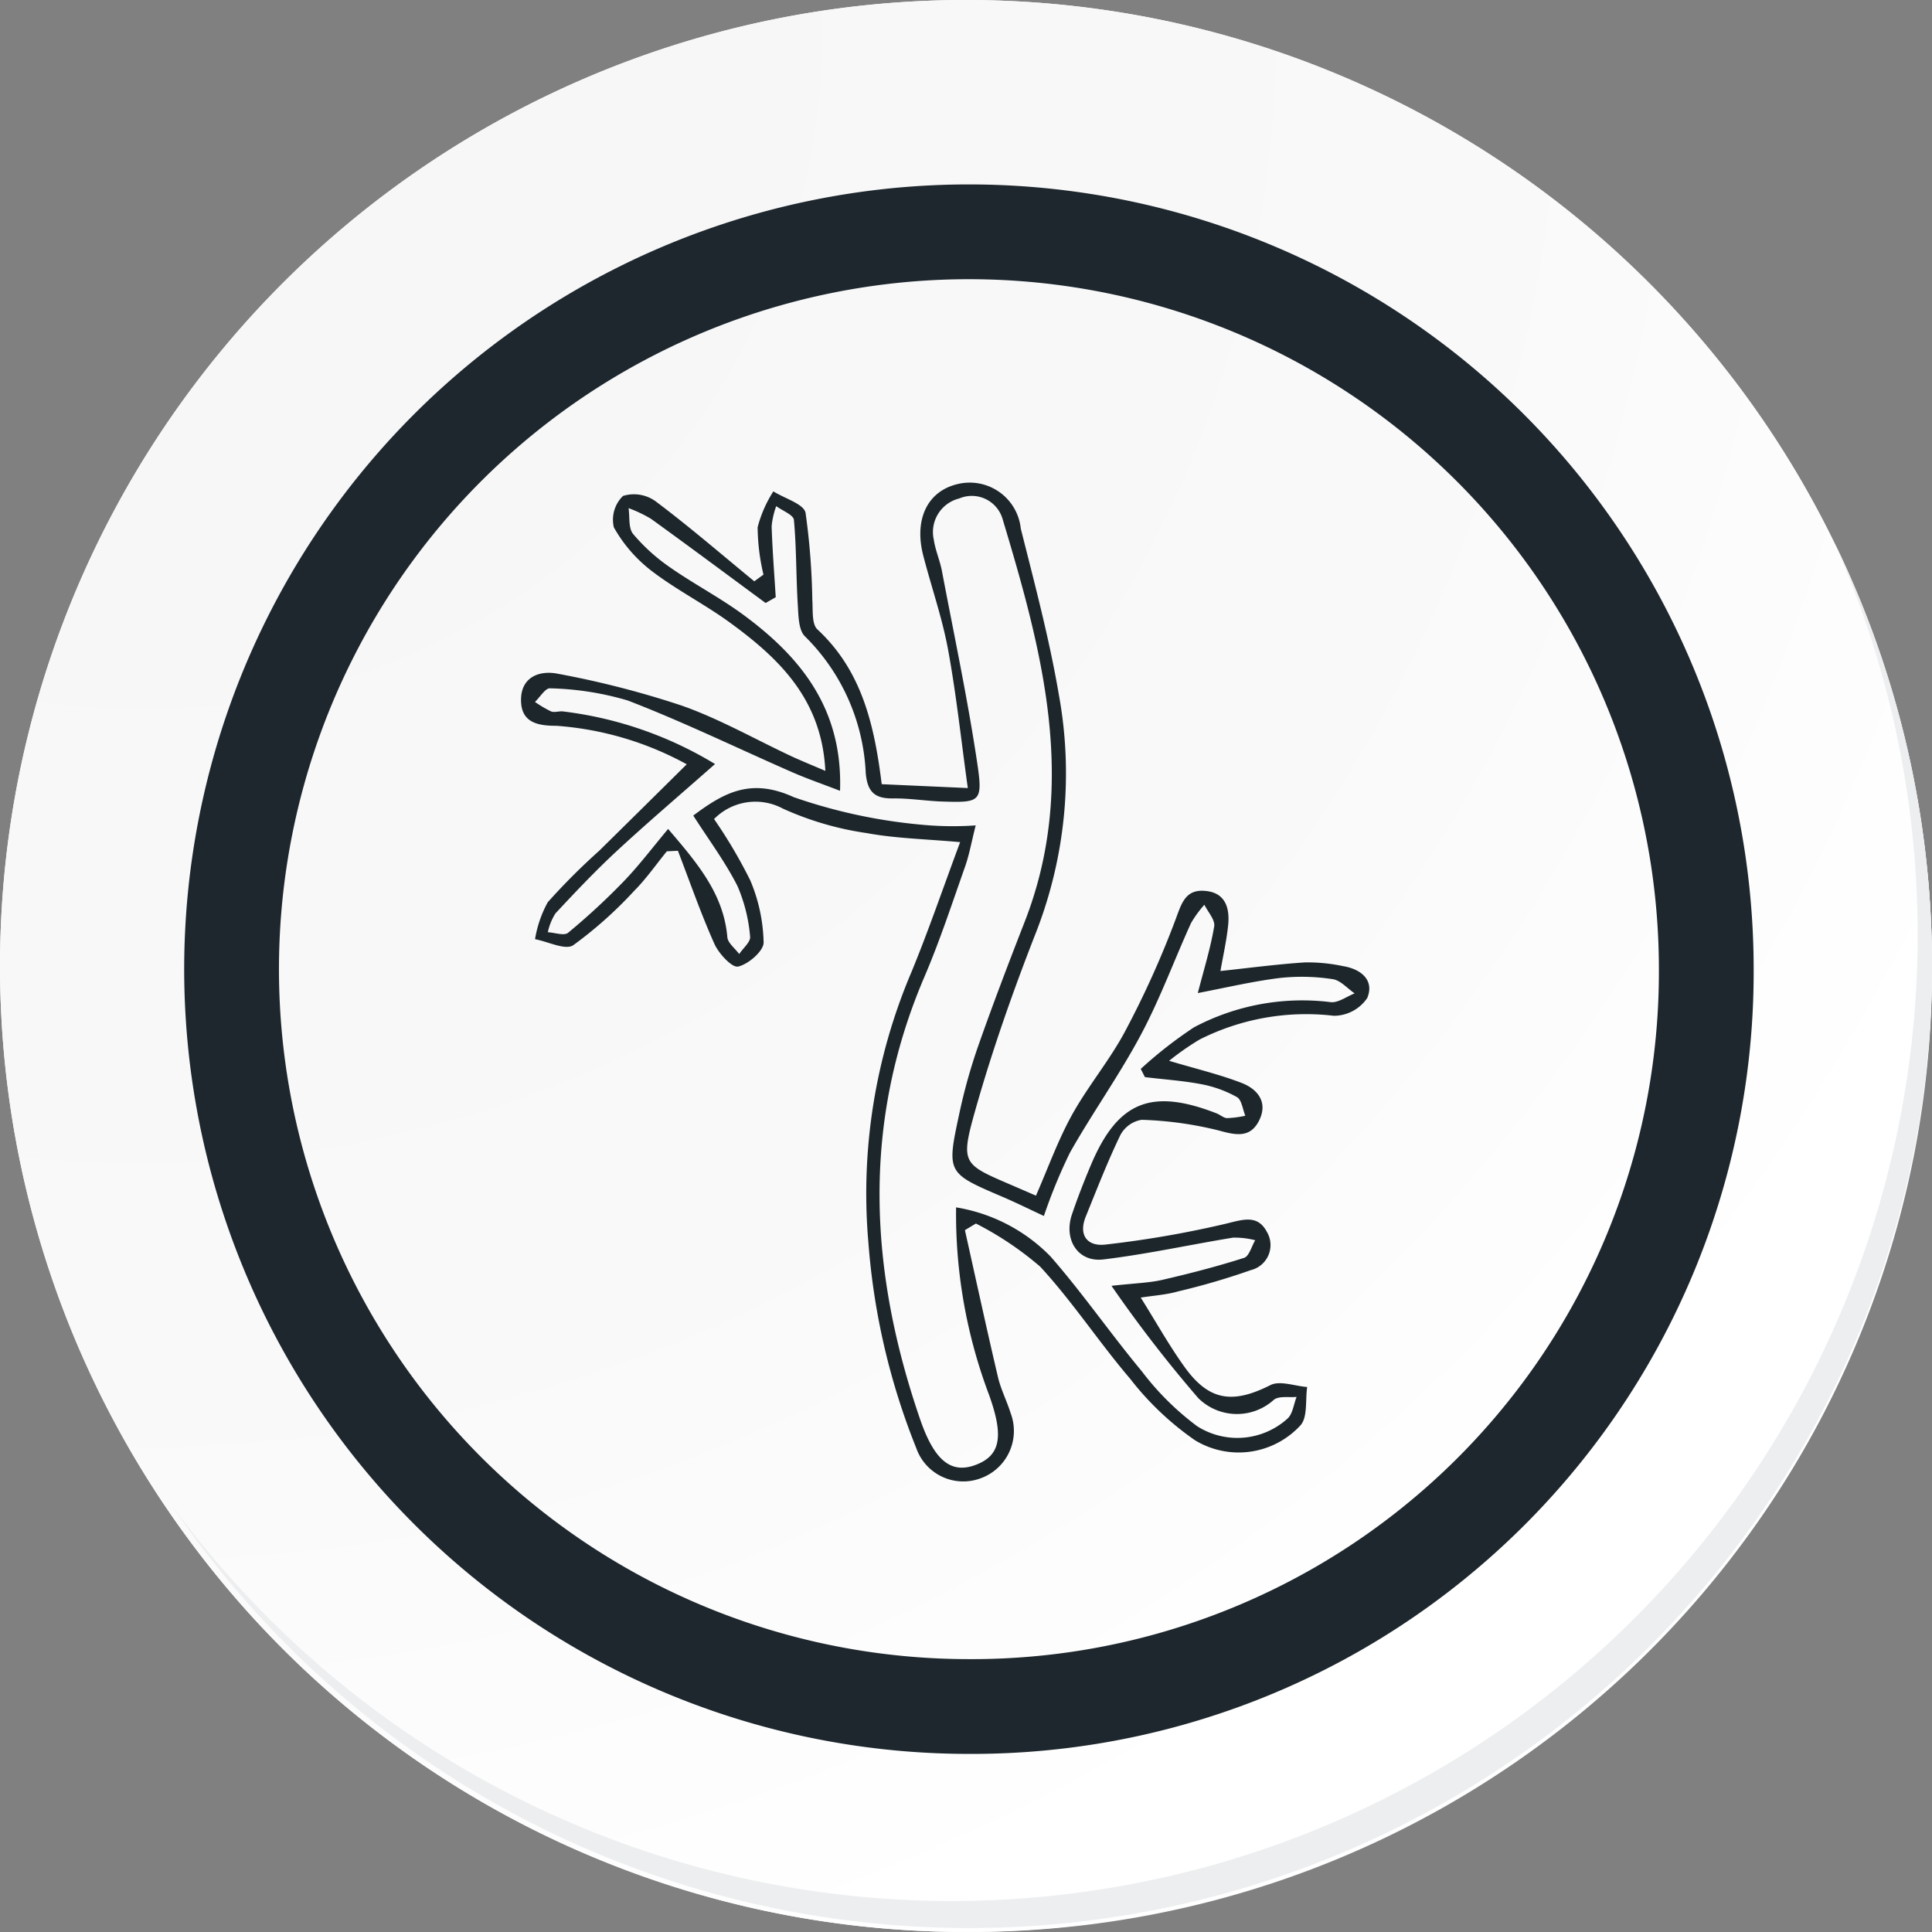 <svg xmlns="http://www.w3.org/2000/svg" xmlns:xlink="http://www.w3.org/1999/xlink" width="81.543" height="81.543" viewBox="0 0 81.543 81.543">
  <rect x="0" y="0" width="81.543" height="81.543" fill="#808080" stroke="none"/>
  <defs>
    <radialGradient id="radial-gradient" cx="0.076" cy="0.019" r="1.465" gradientTransform="translate(0.001)" gradientUnits="objectBoundingBox">
      <stop offset="0" stop-color="#f6f6f7"/>
      <stop offset="0.477" stop-color="#f9f9fa"/>
      <stop offset="0.715" stop-color="#fff"/>
    </radialGradient>
  </defs>
  <g id="Grupo_134275" data-name="Grupo 134275" transform="translate(-971.082 -2578.303)">
    <g id="Grupo_128860" data-name="Grupo 128860" transform="translate(971.082 2578.303)">
      <g id="Grupo_18421" data-name="Grupo 18421">
        <g id="Grupo_18420" data-name="Grupo 18420">
          <g id="Grupo_18419" data-name="Grupo 18419">
            <path id="Trazado_40936" data-name="Trazado 40936" d="M276.166,2186.491a40.771,40.771,0,1,1-40.771-40.77A40.771,40.771,0,0,1,276.166,2186.491Z" transform="translate(-194.623 -2145.721)" fill="#fff"/>
          </g>
        </g>
      </g>
      <path id="Trazado_40937" data-name="Trazado 40937" d="M275.978,2186.287a40.771,40.771,0,1,0-40.771,40.772A40.61,40.61,0,0,0,275.978,2186.287Z" transform="translate(-194.435 -2145.517)" fill="url(#radial-gradient)"/>
      <path id="Trazado_40938" data-name="Trazado 40938" d="M264.735,2184.708a31.121,31.121,0,1,0-31.121,31.12A31,31,0,0,0,264.735,2184.708Z" transform="translate(-192.719 -2143.802)" fill="none" stroke="#1d272d" stroke-miterlimit="10" stroke-width="4"/>
      <g id="Grupo_18422" data-name="Grupo 18422" transform="translate(7.223 22.89)">
        <path id="Trazado_40939" data-name="Trazado 40939" d="M270.742,2164.488a40.776,40.776,0,0,1-70.2,40.6,40.647,40.647,0,0,0,70.2-40.6Z" transform="translate(-200.545 -2164.488)" fill="#eceef0"/>
      </g>
    </g>
    <g id="vr5k3j" transform="translate(-4531.617 3172.73)">
      <g id="Grupo_133729" data-name="Grupo 133729" transform="translate(5524.686 -574.059)">
        <path id="Trazado_173446" data-name="Trazado 173446" d="M5550.845-539.661c.668,1.066,1.21,2.042,1.86,2.942,1.03,1.429,2.035,1.551,3.616.751.4-.2,1.027.042,1.55.082-.083.549.027,1.271-.283,1.617a3.546,3.546,0,0,1-4.453.63,12.4,12.4,0,0,1-2.74-2.6c-1.312-1.536-2.426-3.246-3.793-4.727a13.67,13.67,0,0,0-2.713-1.82l-.464.279c.461,2.067.91,4.137,1.394,6.2.122.52.375,1.009.535,1.522a2.124,2.124,0,0,1-1.243,2.743,2.1,2.1,0,0,1-2.739-1.265,29.11,29.11,0,0,1-2.021-8.673,23.86,23.86,0,0,1,1.815-11.415c.722-1.751,1.334-3.548,2.057-5.488-1.443-.131-2.711-.155-3.942-.382a13.049,13.049,0,0,1-3.544-1.036,2.447,2.447,0,0,0-2.9.443,20.827,20.827,0,0,1,1.528,2.588,7.1,7.1,0,0,1,.564,2.622c0,.36-.643.919-1.076,1.016-.258.058-.815-.544-1-.955-.575-1.283-1.036-2.618-1.542-3.932l-.467.023c-.459.562-.875,1.166-1.385,1.676a17.434,17.434,0,0,1-2.566,2.288c-.333.222-1.063-.153-1.612-.255a4.862,4.862,0,0,1,.537-1.56,27.693,27.693,0,0,1,2.172-2.173c1.218-1.2,2.433-2.4,3.694-3.649a13.444,13.444,0,0,0-5.494-1.624c-.794,0-1.482-.133-1.5-1.055-.021-1,.772-1.3,1.55-1.143a39.1,39.1,0,0,1,5.251,1.351c1.592.563,3.08,1.416,4.617,2.134.432.2.876.379,1.426.615-.145-3.009-1.94-4.734-4.013-6.248-1.067-.78-2.265-1.385-3.314-2.187a6.054,6.054,0,0,1-1.6-1.844,1.4,1.4,0,0,1,.387-1.325,1.56,1.56,0,0,1,1.38.229c1.427,1.071,2.781,2.241,4.161,3.374l.387-.282a8.953,8.953,0,0,1-.246-2,5.209,5.209,0,0,1,.664-1.514c.474.3,1.283.528,1.359.906a29.461,29.461,0,0,1,.285,3.675c.03.427-.031,1.017.216,1.246,1.865,1.732,2.4,4,2.713,6.532l3.634.163c-.286-2.056-.488-3.97-.836-5.857-.248-1.339-.705-2.638-1.046-3.96-.389-1.511.169-2.685,1.4-3a2.167,2.167,0,0,1,2.718,1.866c.584,2.326,1.206,4.652,1.607,7.013a18.468,18.468,0,0,1-.958,10.015c-.979,2.5-1.875,5.045-2.6,7.629-.6,2.141-.466,2.179,1.519,3.033.341.147.681.295,1.072.464.506-1.154.923-2.325,1.516-3.4.677-1.225,1.6-2.318,2.255-3.552a39.6,39.6,0,0,0,2.114-4.683c.257-.687.412-1.3,1.251-1.228.86.071,1.05.72.976,1.446-.065.644-.211,1.281-.325,1.936,1.221-.13,2.4-.288,3.575-.364a7.255,7.255,0,0,1,1.6.158c.764.123,1.333.6,1.019,1.348a1.708,1.708,0,0,1-1.406.748,9.977,9.977,0,0,0-5.664,1,11.155,11.155,0,0,0-1.29.9c1.13.338,2.123.572,3.065.936.671.26,1.117.815.735,1.58-.369.74-.956.633-1.692.428a15.357,15.357,0,0,0-3.269-.454,1.245,1.245,0,0,0-.9.65c-.539,1.116-.987,2.276-1.454,3.425-.331.812.079,1.281.833,1.19a43.37,43.37,0,0,0,5.1-.885c.717-.176,1.321-.384,1.709.353a1.088,1.088,0,0,1-.678,1.611,29.83,29.83,0,0,1-3.078.9C5551.944-539.783,5551.452-539.752,5550.845-539.661Zm-7.793-3.807a7.19,7.19,0,0,1,3.984,2.069c1.356,1.551,2.533,3.258,3.852,4.845a11.64,11.64,0,0,0,2.34,2.323,3.158,3.158,0,0,0,3.813-.323c.22-.2.259-.6.382-.914-.321.032-.723-.049-.951.114a2.321,2.321,0,0,1-3.195-.06,55.372,55.372,0,0,1-3.666-4.743c1.012-.113,1.59-.124,2.143-.251,1.161-.268,2.318-.567,3.453-.929.214-.068.316-.487.47-.744a3.436,3.436,0,0,0-.939-.109c-1.827.3-3.64.7-5.476.92-1.073.126-1.678-.843-1.32-1.9.239-.705.51-1.4.8-2.087,1.132-2.679,2.545-3.255,5.307-2.178.154.06.3.2.448.2a4.436,4.436,0,0,0,.763-.1c-.113-.271-.152-.671-.354-.787a4.949,4.949,0,0,0-1.5-.544c-.785-.151-1.588-.2-2.384-.3l-.176-.346a17.979,17.979,0,0,1,2.248-1.756,9.754,9.754,0,0,1,5.779-1.061c.319.028.666-.24,1-.371-.307-.21-.6-.555-.925-.6a8.6,8.6,0,0,0-2.222-.051c-1.127.138-2.238.4-3.472.638.258-1,.539-1.9.692-2.815.046-.273-.265-.607-.414-.912a4.639,4.639,0,0,0-.565.775c-.712,1.568-1.308,3.2-2.115,4.711-.909,1.706-2.043,3.291-2.994,4.976a22.78,22.78,0,0,0-1.1,2.673c-.645-.3-1.194-.572-1.756-.812-2.333-1-2.354-1-1.817-3.495a23.508,23.508,0,0,1,.8-2.867c.618-1.757,1.282-3.5,1.959-5.234,2.272-5.814.75-11.425-.931-17.014a1.353,1.353,0,0,0-1.828-.861,1.459,1.459,0,0,0-1.075,1.732c.064.447.258.875.343,1.321.516,2.72,1.093,5.431,1.5,8.167.234,1.589.1,1.619-1.451,1.572-.7-.021-1.406-.141-2.108-.132-.763.01-1.079-.258-1.155-1.061a8.655,8.655,0,0,0-2.561-5.775c-.281-.264-.279-.886-.308-1.349-.073-1.189-.053-2.385-.163-3.57-.021-.215-.486-.388-.747-.581a3.427,3.427,0,0,0-.193.85c.032,1,.112,2,.173,2.993l-.427.245c-1.611-1.188-3.217-2.383-4.84-3.555a5.614,5.614,0,0,0-.944-.449c.055.37-.013.841.191,1.089a7.857,7.857,0,0,0,1.555,1.408c1.018.711,2.13,1.288,3.126,2.025,2.415,1.786,4.172,3.968,4.053,7.408-.754-.291-1.4-.513-2.022-.786-2.311-1.012-4.584-2.119-6.936-3.025a12.506,12.506,0,0,0-3.282-.514c-.192-.018-.423.372-.636.573a4.839,4.839,0,0,0,.676.4c.141.057.328-.012.492,0a16.065,16.065,0,0,1,6.432,2.222c-1.452,1.281-2.825,2.449-4.147,3.672-.9.835-1.751,1.733-2.59,2.635a2.441,2.441,0,0,0-.32.792c.291.015.689.161.854.024a28.579,28.579,0,0,0,2.352-2.174c.645-.67,1.208-1.418,1.871-2.209,1.255,1.466,2.343,2.75,2.5,4.569.022.25.329.475.5.711.163-.247.49-.516.46-.737a6.779,6.779,0,0,0-.535-2.138c-.519-1.022-1.214-1.954-1.864-2.97,1.287-.962,2.425-1.607,4.241-.777a22.559,22.559,0,0,0,5.532,1.175,13.817,13.817,0,0,0,2.148.017c-.182.718-.272,1.24-.446,1.733-.552,1.561-1.068,3.14-1.719,4.66-2.66,6.209-2.328,12.432-.18,18.676.6,1.746,1.308,2.306,2.332,1.926,1.061-.394,1.21-1.2.574-2.966A21.609,21.609,0,0,1,5543.052-543.468Z" transform="translate(-5524.686 574.059)" fill="#1d272b"/>
      </g>
    </g>
  </g>
</svg>

